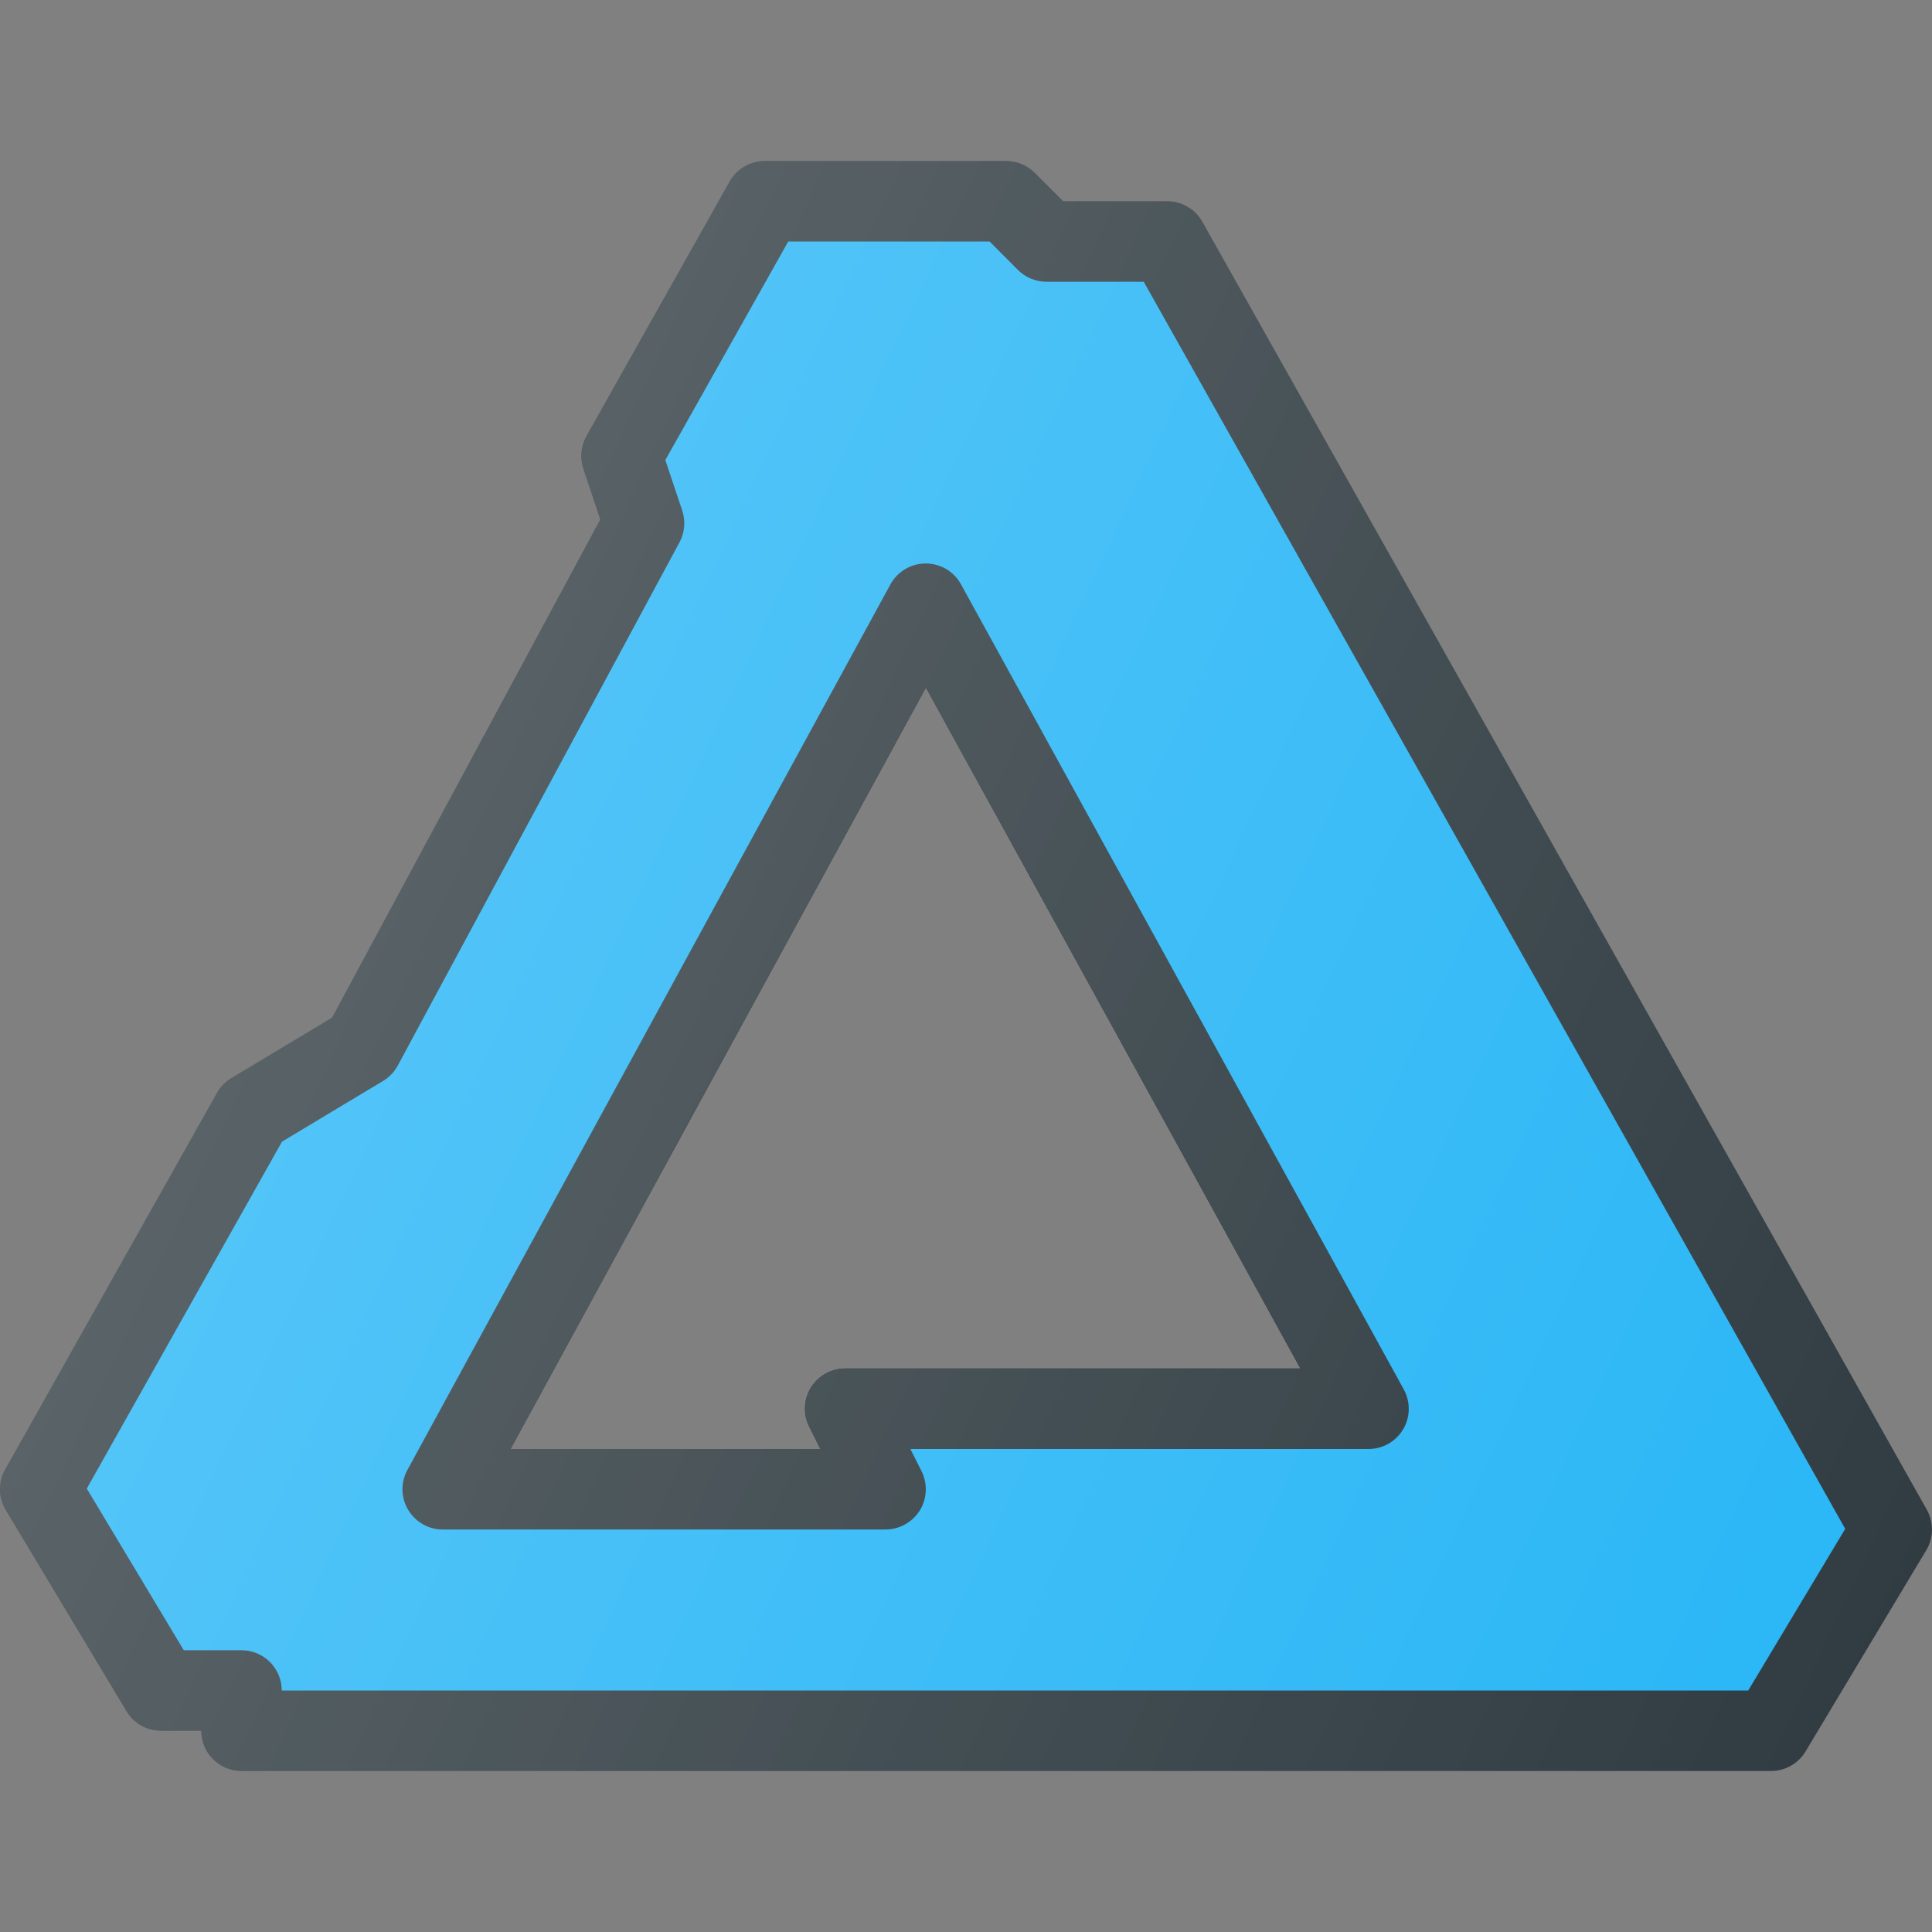 <?xml version="1.0" ?><svg enable-background="new 0 0 24 24" id="Layer_1" version="1.1" viewBox="0 0 24 24" xml:space="preserve" xmlns="http://www.w3.org/2000/svg" xmlns:xlink="http://www.w3.org/1999/xlink"><rect x="0" y="0" width="24" height="24" fill="#808080" stroke="none"/><g><path d="M23.936,18.755l-9-16C14.848,2.598,14.681,2.5,14.5,2.5h-1.293   l-0.354-0.354C12.76,2.053,12.633,2,12.5,2h-3C9.319,2,9.152,2.098,9.064,2.255   L7.285,5.417C7.216,5.541,7.202,5.687,7.246,5.821L7.457,6.453L4.125,12.642   l-1.25,0.75C2.8,13.437,2.738,13.5,2.696,13.576l-2.632,4.679   c-0.088,0.157-0.086,0.348,0.007,0.502l1.5,2.5C1.661,21.408,1.824,21.5,2,21.5h0.5   C2.5,21.776,2.724,22,3,22h19c0.176,0,0.339-0.092,0.429-0.243l1.5-2.5   C24.021,19.103,24.023,18.912,23.936,18.755z M10.5,17   c-0.173,0-0.334,0.09-0.426,0.237c-0.091,0.147-0.099,0.332-0.021,0.486   L10.191,18H6.342l5.16-9.459L16.154,17H10.5z" fill="#303C42"/><path d="M17.438,17.259l-5.5-10C11.851,7.099,11.683,7,11.5,7h-0.001   c-0.183,0-0.351,0.1-0.438,0.261l-6,11c-0.085,0.155-0.082,0.343,0.009,0.495   C5.16,18.907,5.323,19,5.5,19H11c0.173,0,0.334-0.09,0.426-0.237   c0.091-0.147,0.099-0.332,0.021-0.486L11.309,18H17   c0.177,0,0.341-0.093,0.431-0.246C17.521,17.603,17.523,17.414,17.438,17.259z    M10.5,17c-0.173,0-0.334,0.09-0.426,0.237c-0.091,0.147-0.099,0.332-0.021,0.486   L10.191,18H6.342l5.16-9.459L16.154,17H10.5z" fill="#303C42"/><g><path d="M14.208,3.5H13c-0.133,0-0.26-0.053-0.354-0.146L12.293,3H9.792    L8.265,5.715l0.21,0.627c0.043,0.131,0.031,0.274-0.034,0.395l-3.5,6.5    c-0.043,0.08-0.106,0.146-0.184,0.192l-1.254,0.753L1.078,18.492L2.283,20.5H3    c0.276,0,0.5,0.224,0.5,0.5h18.217l1.205-2.008L14.208,3.5z M17.431,17.754    C17.341,17.907,17.177,18,17,18h-5.691l0.139,0.276    c0.077,0.155,0.069,0.339-0.021,0.486C11.334,18.91,11.173,19,11,19H5.5    c-0.177,0-0.34-0.093-0.43-0.245c-0.091-0.152-0.094-0.34-0.009-0.495l6-11    C11.148,7.1,11.316,7,11.499,7H11.5c0.183,0,0.351,0.099,0.438,0.259l5.5,10    C17.523,17.414,17.521,17.603,17.431,17.754z" fill="#29B6F6"/></g><linearGradient gradientUnits="userSpaceOnUse" id="SVGID_1_" x1="3.914" x2="23.904" y1="9.995" y2="19.317"><stop offset="0" style="stop-color:#FFFFFF;stop-opacity:0.2"/><stop offset="1" style="stop-color:#FFFFFF;stop-opacity:0"/></linearGradient><path d="M23.936,18.755l-9-16C14.848,2.598,14.681,2.5,14.5,2.5h-1.293   l-0.354-0.354C12.76,2.053,12.633,2,12.5,2h-3C9.319,2,9.152,2.098,9.064,2.255   L7.285,5.417C7.216,5.541,7.202,5.687,7.246,5.821L7.457,6.453L4.125,12.642   l-1.25,0.75C2.8,13.437,2.738,13.5,2.696,13.576l-2.632,4.679   c-0.088,0.157-0.086,0.348,0.007,0.502l1.5,2.5C1.661,21.408,1.824,21.5,2,21.5h0.5   C2.5,21.776,2.724,22,3,22h19c0.176,0,0.339-0.092,0.429-0.243l1.5-2.5   C24.021,19.103,24.023,18.912,23.936,18.755z M10.5,17   c-0.173,0-0.334,0.09-0.426,0.237c-0.091,0.147-0.099,0.332-0.021,0.486   L10.191,18H6.342l5.16-9.459L16.154,17H10.5z" fill="url(#SVGID_1_)"/></g><g/><g/><g/><g/><g/><g/><g/><g/><g/><g/><g/><g/><g/><g/><g/></svg>